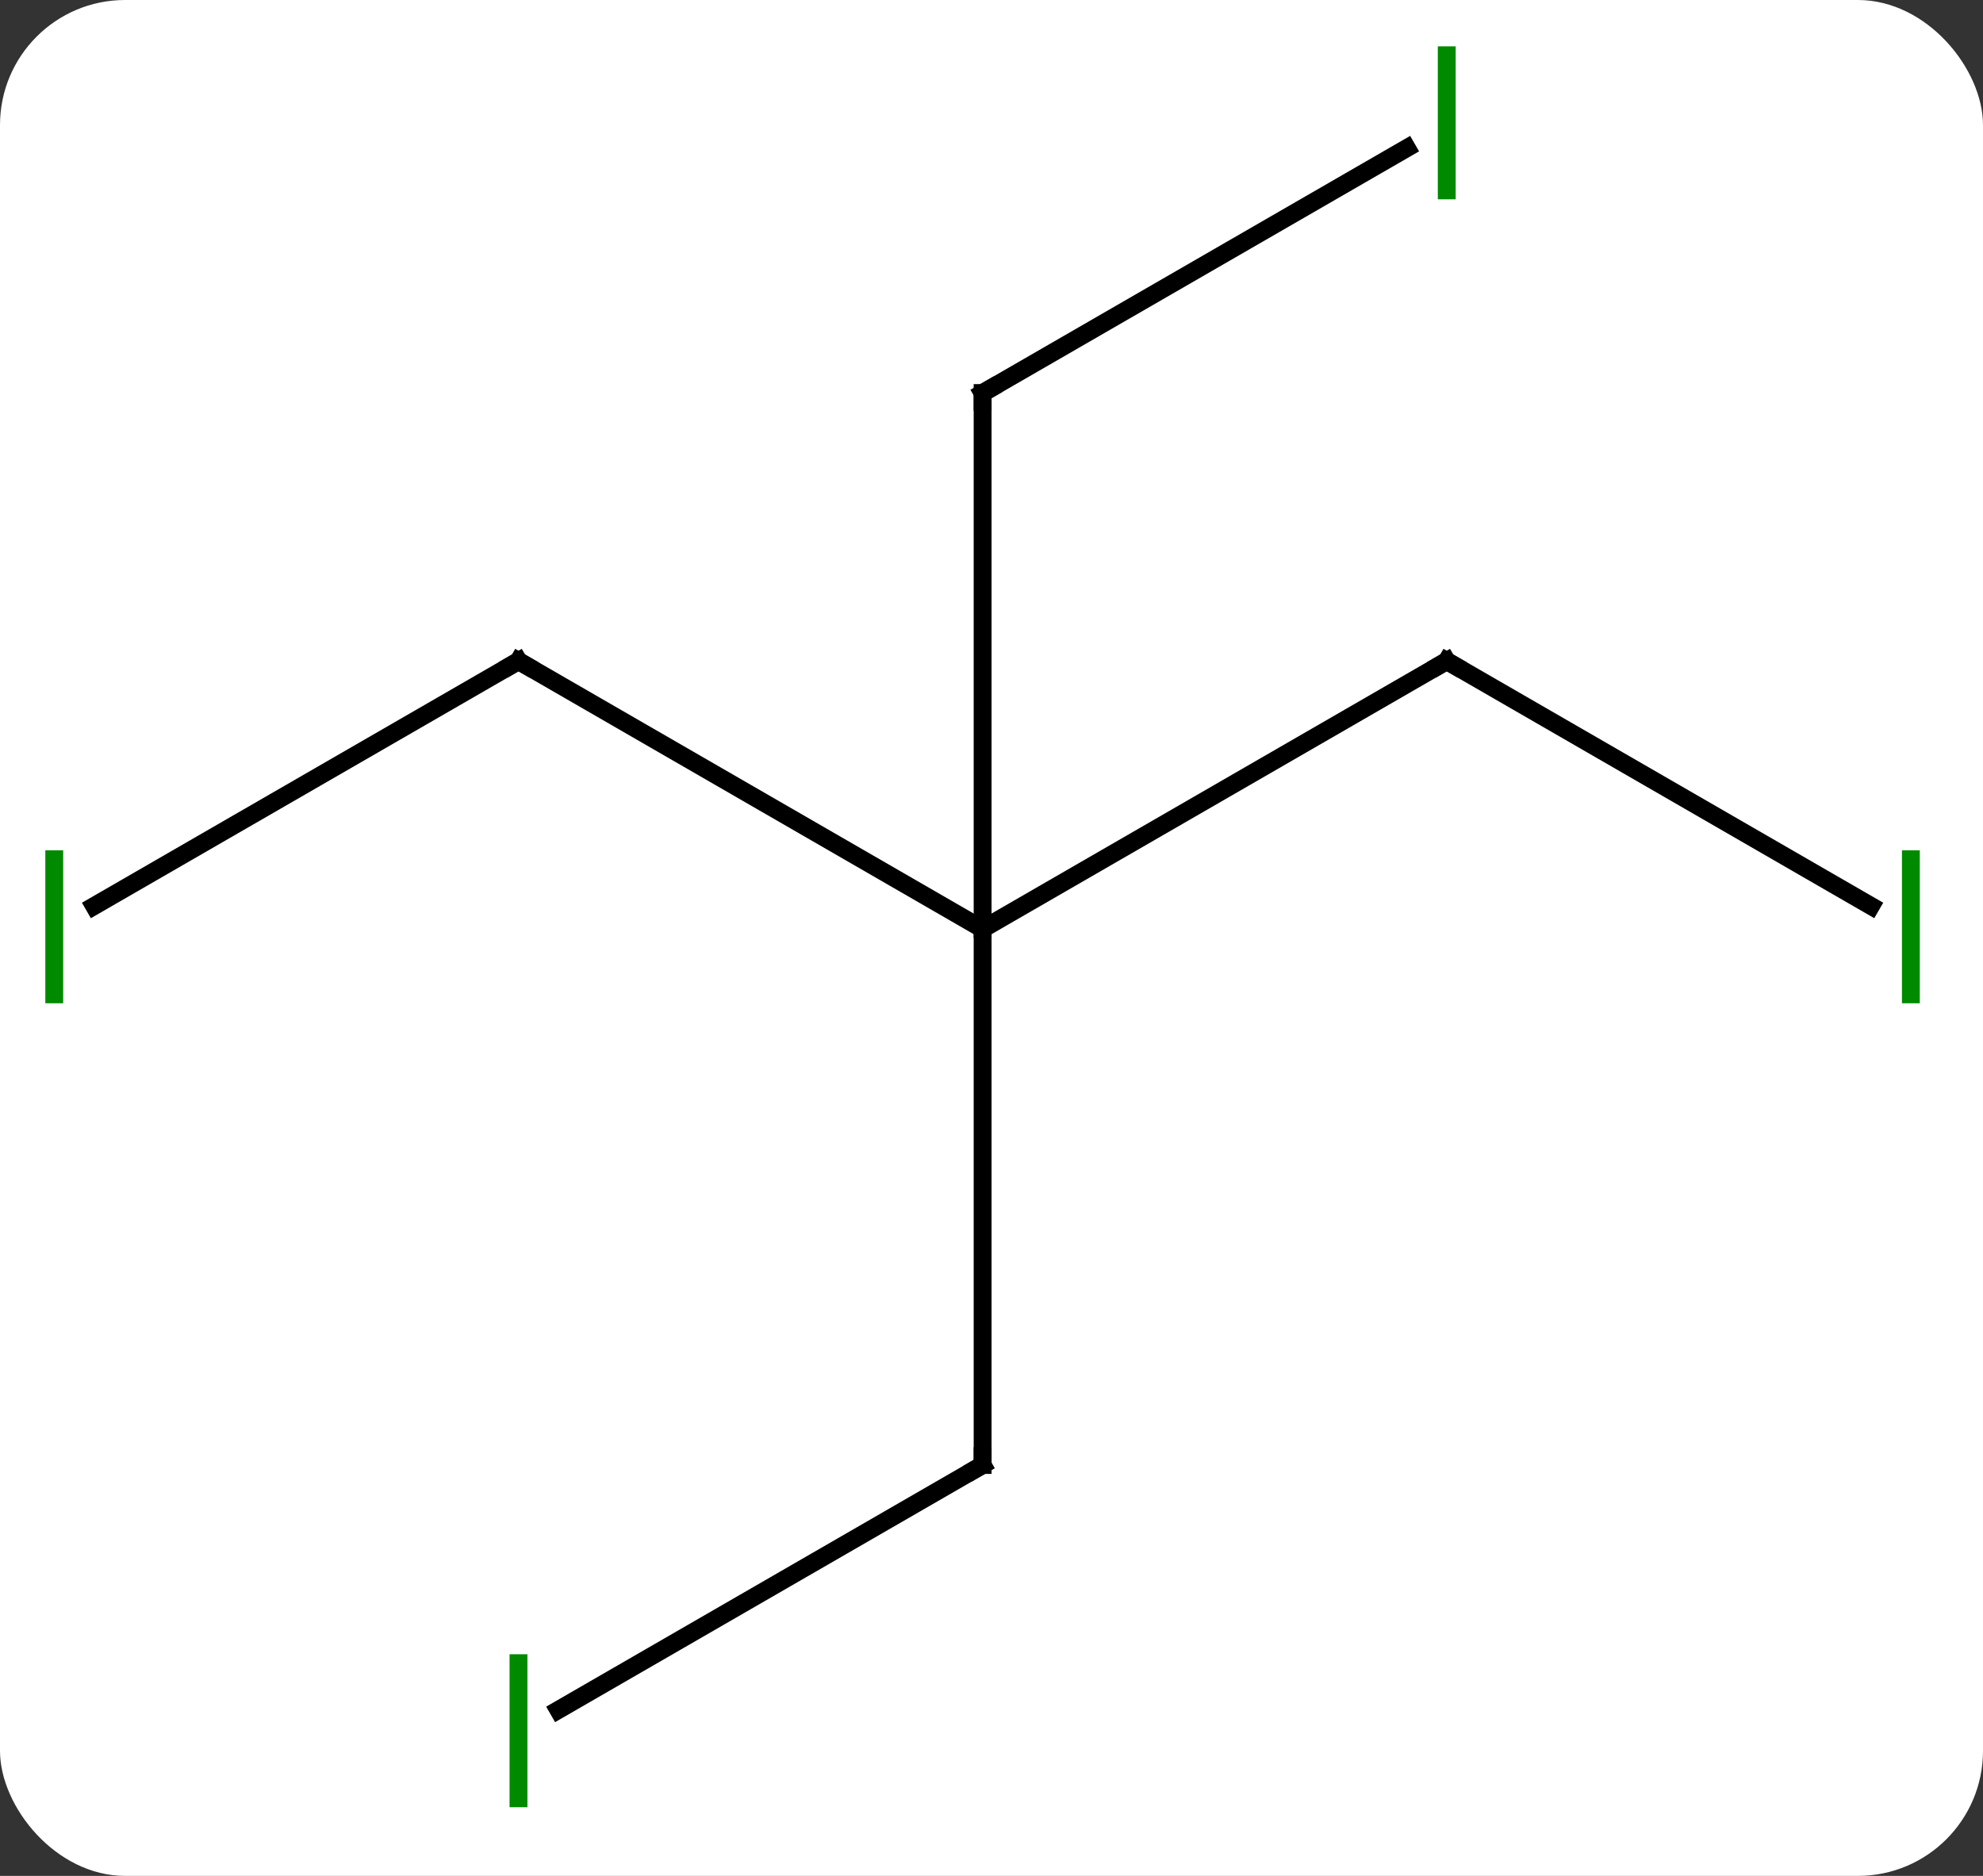<svg width="111" viewBox="0 0 111 105" style="fill-opacity:1; color-rendering:auto; color-interpolation:auto; text-rendering:auto; stroke:black; stroke-linecap:square; stroke-miterlimit:10; shape-rendering:auto; stroke-opacity:1; fill:black; stroke-dasharray:none; font-weight:normal; stroke-width:1; font-family:'Open Sans'; font-style:normal; stroke-linejoin:miter; font-size:12; stroke-dashoffset:0; image-rendering:auto;" height="105" class="cas-substance-image" xmlns:xlink="http://www.w3.org/1999/xlink" xmlns="http://www.w3.org/2000/svg"><rect x="0" y="0" width="111" height="105" fill="#333333" stroke="none"/><svg class="cas-substance-single-component"><rect y="0" x="0" width="111" stroke="none" ry="7" rx="7" height="105" fill="white" class="cas-substance-group"/><svg y="0" x="0" width="111" viewBox="0 0 111 105" style="fill:black;" height="105" class="cas-substance-single-component-image"><svg><g><g transform="translate(55,52)" style="text-rendering:geometricPrecision; color-rendering:optimizeQuality; color-interpolation:linearRGB; stroke-linecap:butt; image-rendering:optimizeQuality;"><line y2="-15" y1="0" x2="25.983" x1="0.003" style="fill:none;"/><line y2="-15" y1="0" x2="-25.977" x1="0.003" style="fill:none;"/><line y2="30" y1="0" x2="0.003" x1="0.003" style="fill:none;"/><line y2="-30" y1="0" x2="0.003" x1="0.003" style="fill:none;"/><line y2="-1.289" y1="-15" x2="49.731" x1="25.983" style="fill:none;"/><line y2="-1.288" y1="-15" x2="-49.731" x1="-25.977" style="fill:none;"/><line y2="43.711" y1="30" x2="-23.745" x1="0.003" style="fill:none;"/><line y2="-43.711" y1="-30" x2="23.751" x1="0.003" style="fill:none;"/><path style="fill:none; stroke-miterlimit:5;" d="M25.55 -14.75 L25.983 -15 L26.416 -14.75"/><path style="fill:none; stroke-miterlimit:5;" d="M-25.544 -14.75 L-25.977 -15 L-26.41 -14.75"/><path style="fill:none; stroke-miterlimit:5;" d="M0.003 29.5 L0.003 30 L-0.43 30.25"/><path style="fill:none; stroke-miterlimit:5;" d="M0.003 -29.5 L0.003 -30 L0.436 -30.25"/></g><g transform="translate(55,52)" style="stroke-linecap:butt; fill:rgb(0,138,0); text-rendering:geometricPrecision; color-rendering:optimizeQuality; image-rendering:optimizeQuality; font-family:'Open Sans'; stroke:rgb(0,138,0); color-interpolation:linearRGB; stroke-miterlimit:5;"><path style="stroke:none;" d="M51.463 4.156 L51.463 -4.406 L52.463 -4.406 L52.463 4.156 L51.463 4.156 Z"/><path style="stroke:none;" d="M-52.463 4.156 L-52.463 -4.406 L-51.463 -4.406 L-51.463 4.156 L-52.463 4.156 Z"/><path style="stroke:none;" d="M-26.477 49.156 L-26.477 40.594 L-25.477 40.594 L-25.477 49.156 L-26.477 49.156 Z"/><path style="stroke:none;" d="M25.483 -40.844 L25.483 -49.406 L26.483 -49.406 L26.483 -40.844 L25.483 -40.844 Z"/></g></g></svg></svg></svg></svg>
